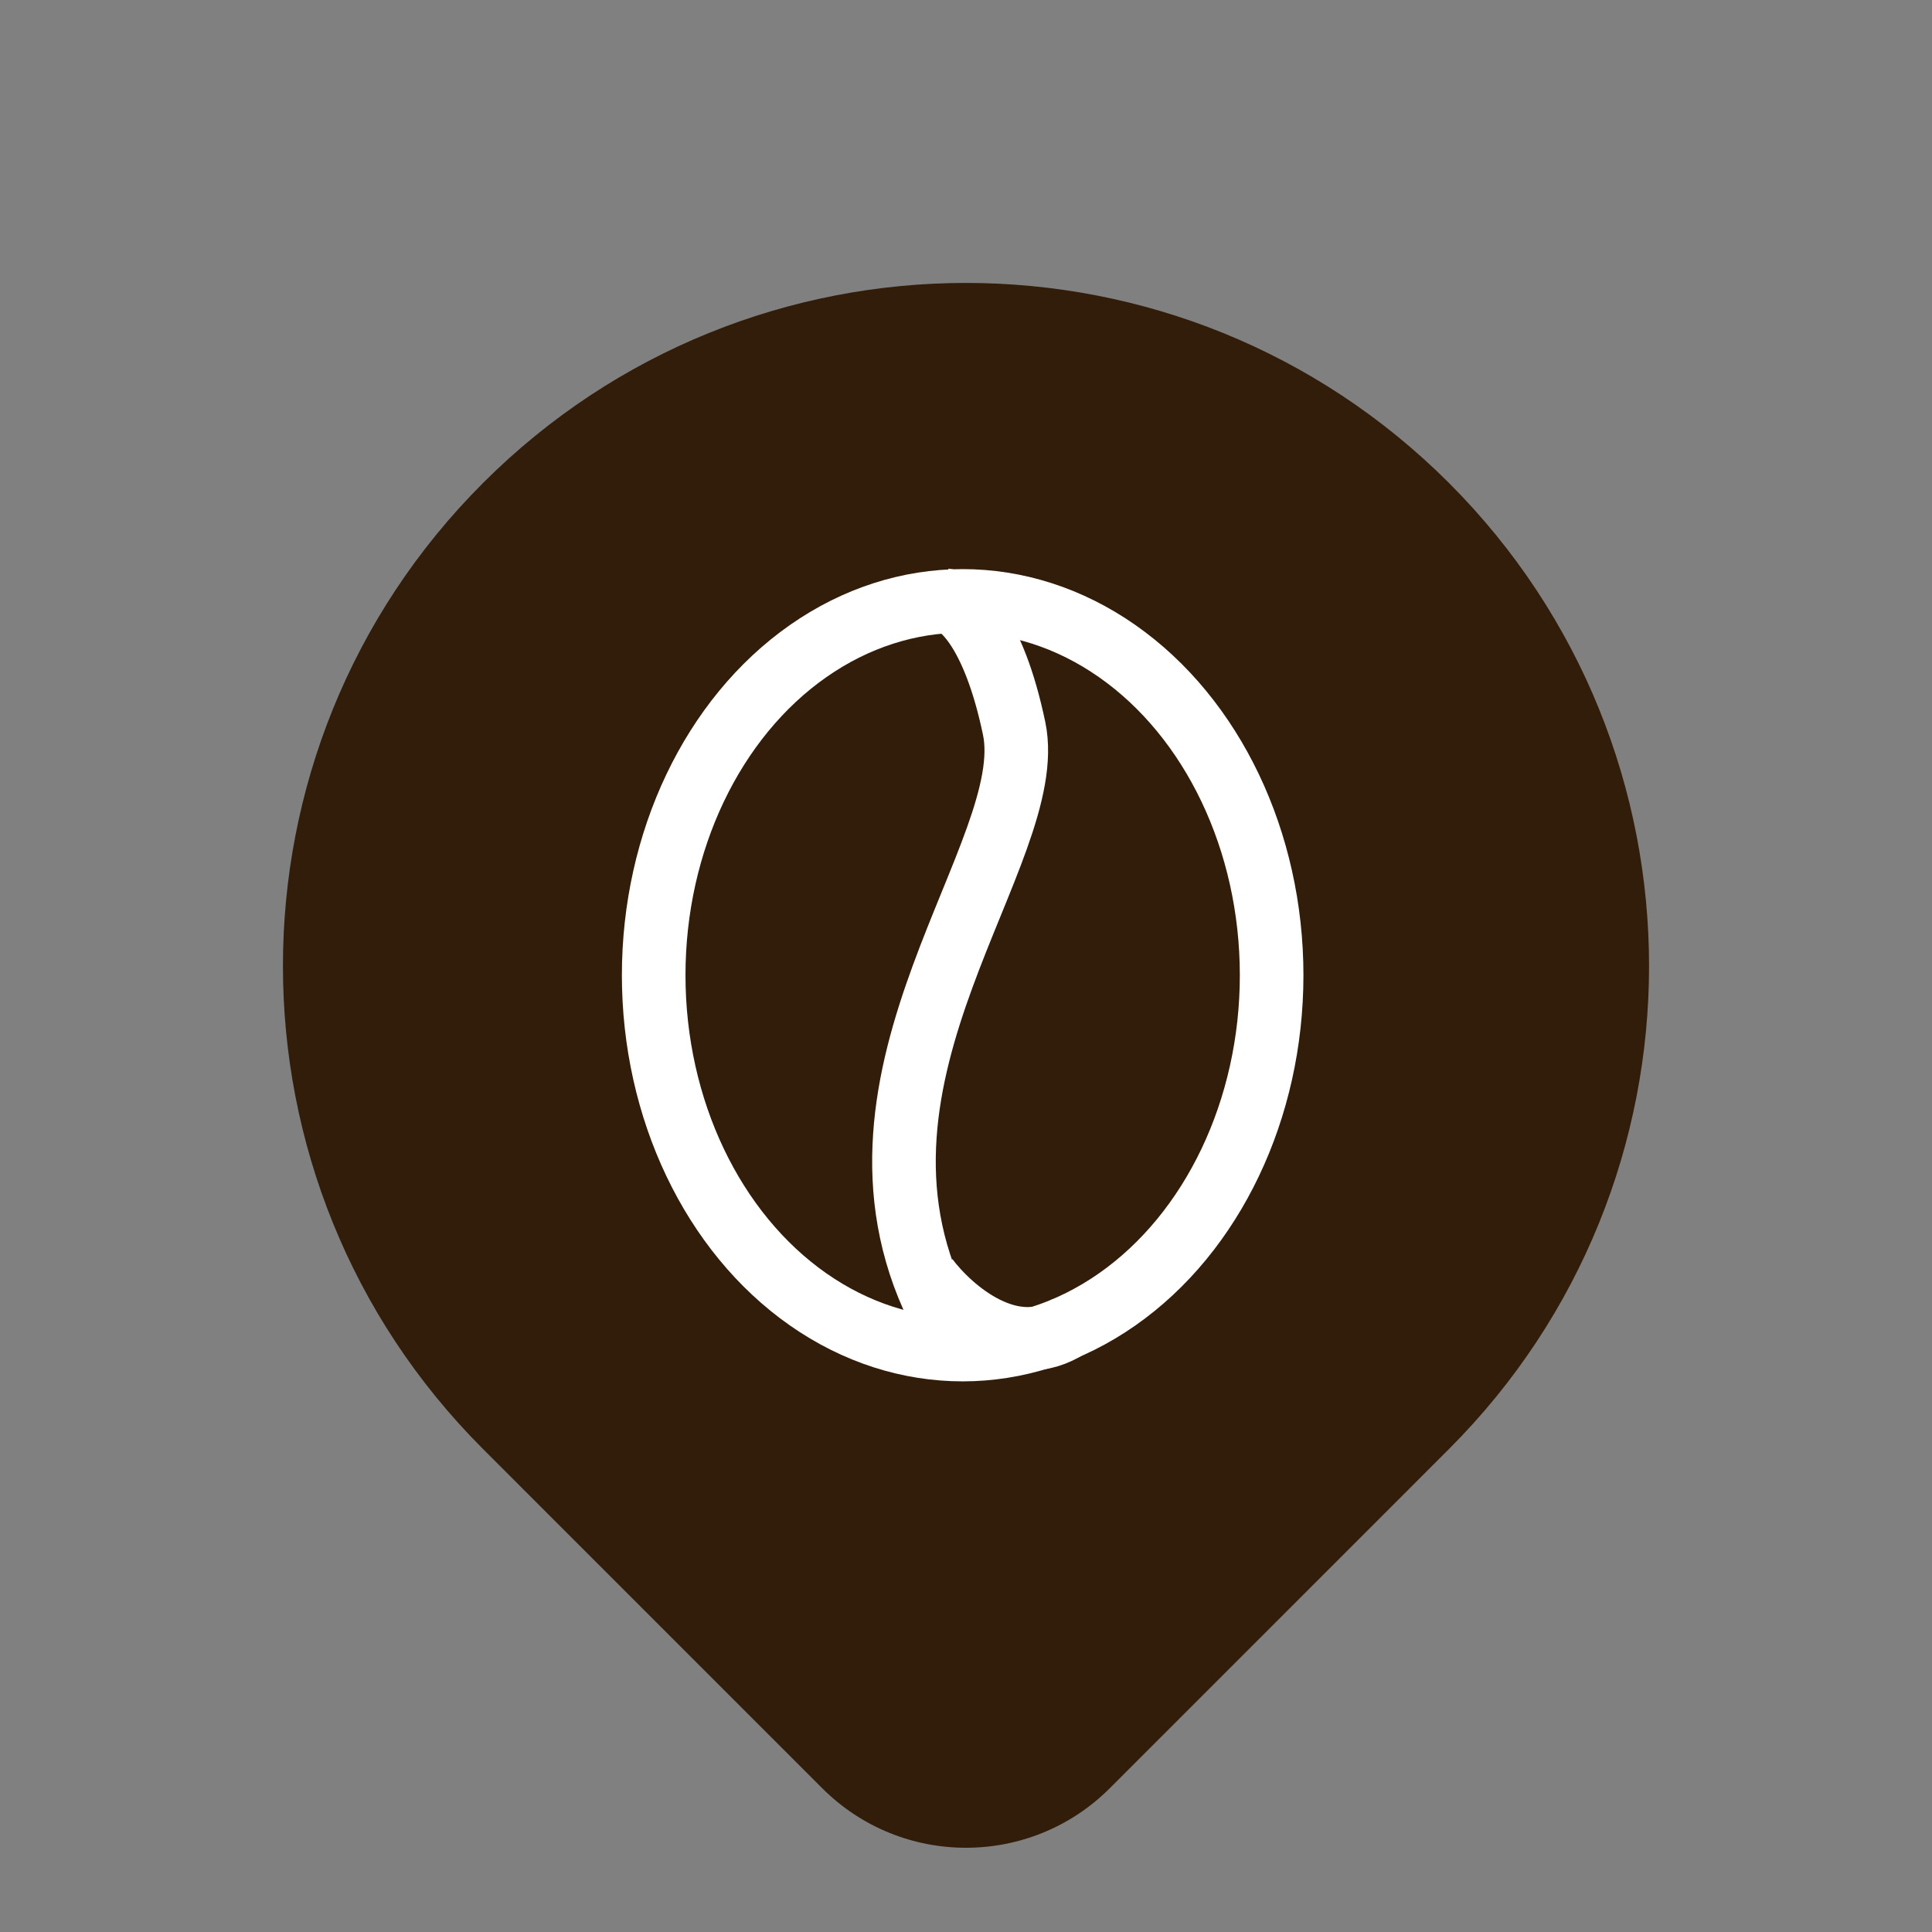 <svg width="133" height="133" viewBox="0 0 133 133" fill="none" xmlns="http://www.w3.org/2000/svg">
<rect x="0" y="0" width="133" height="133" fill="#808080" stroke="none"/>
<path d="M33.25 33.25C51.614 14.886 81.386 14.886 99.75 33.25V33.25C118.113 51.614 118.113 81.386 99.75 99.75L76.4 123.101C70.932 128.568 62.068 128.568 56.6 123.101L33.25 99.75C14.886 81.386 14.886 51.614 33.25 33.25V33.25Z" fill="#321D0B"/>
<ellipse cx="66.27" cy="67.136" rx="21.27" ry="25.769" stroke="white" stroke-width="4.378"/>
<path d="M65.068 41.325C66.056 41.426 68.388 43.331 69.813 50.14C71.595 58.651 56.65 73.907 64.551 90.042" stroke="white" stroke-width="4.378"/>
<path d="M63.816 87.997C65.452 90.179 69.706 93.887 73.633 91.269" stroke="white" stroke-width="4.378"/>
</svg>